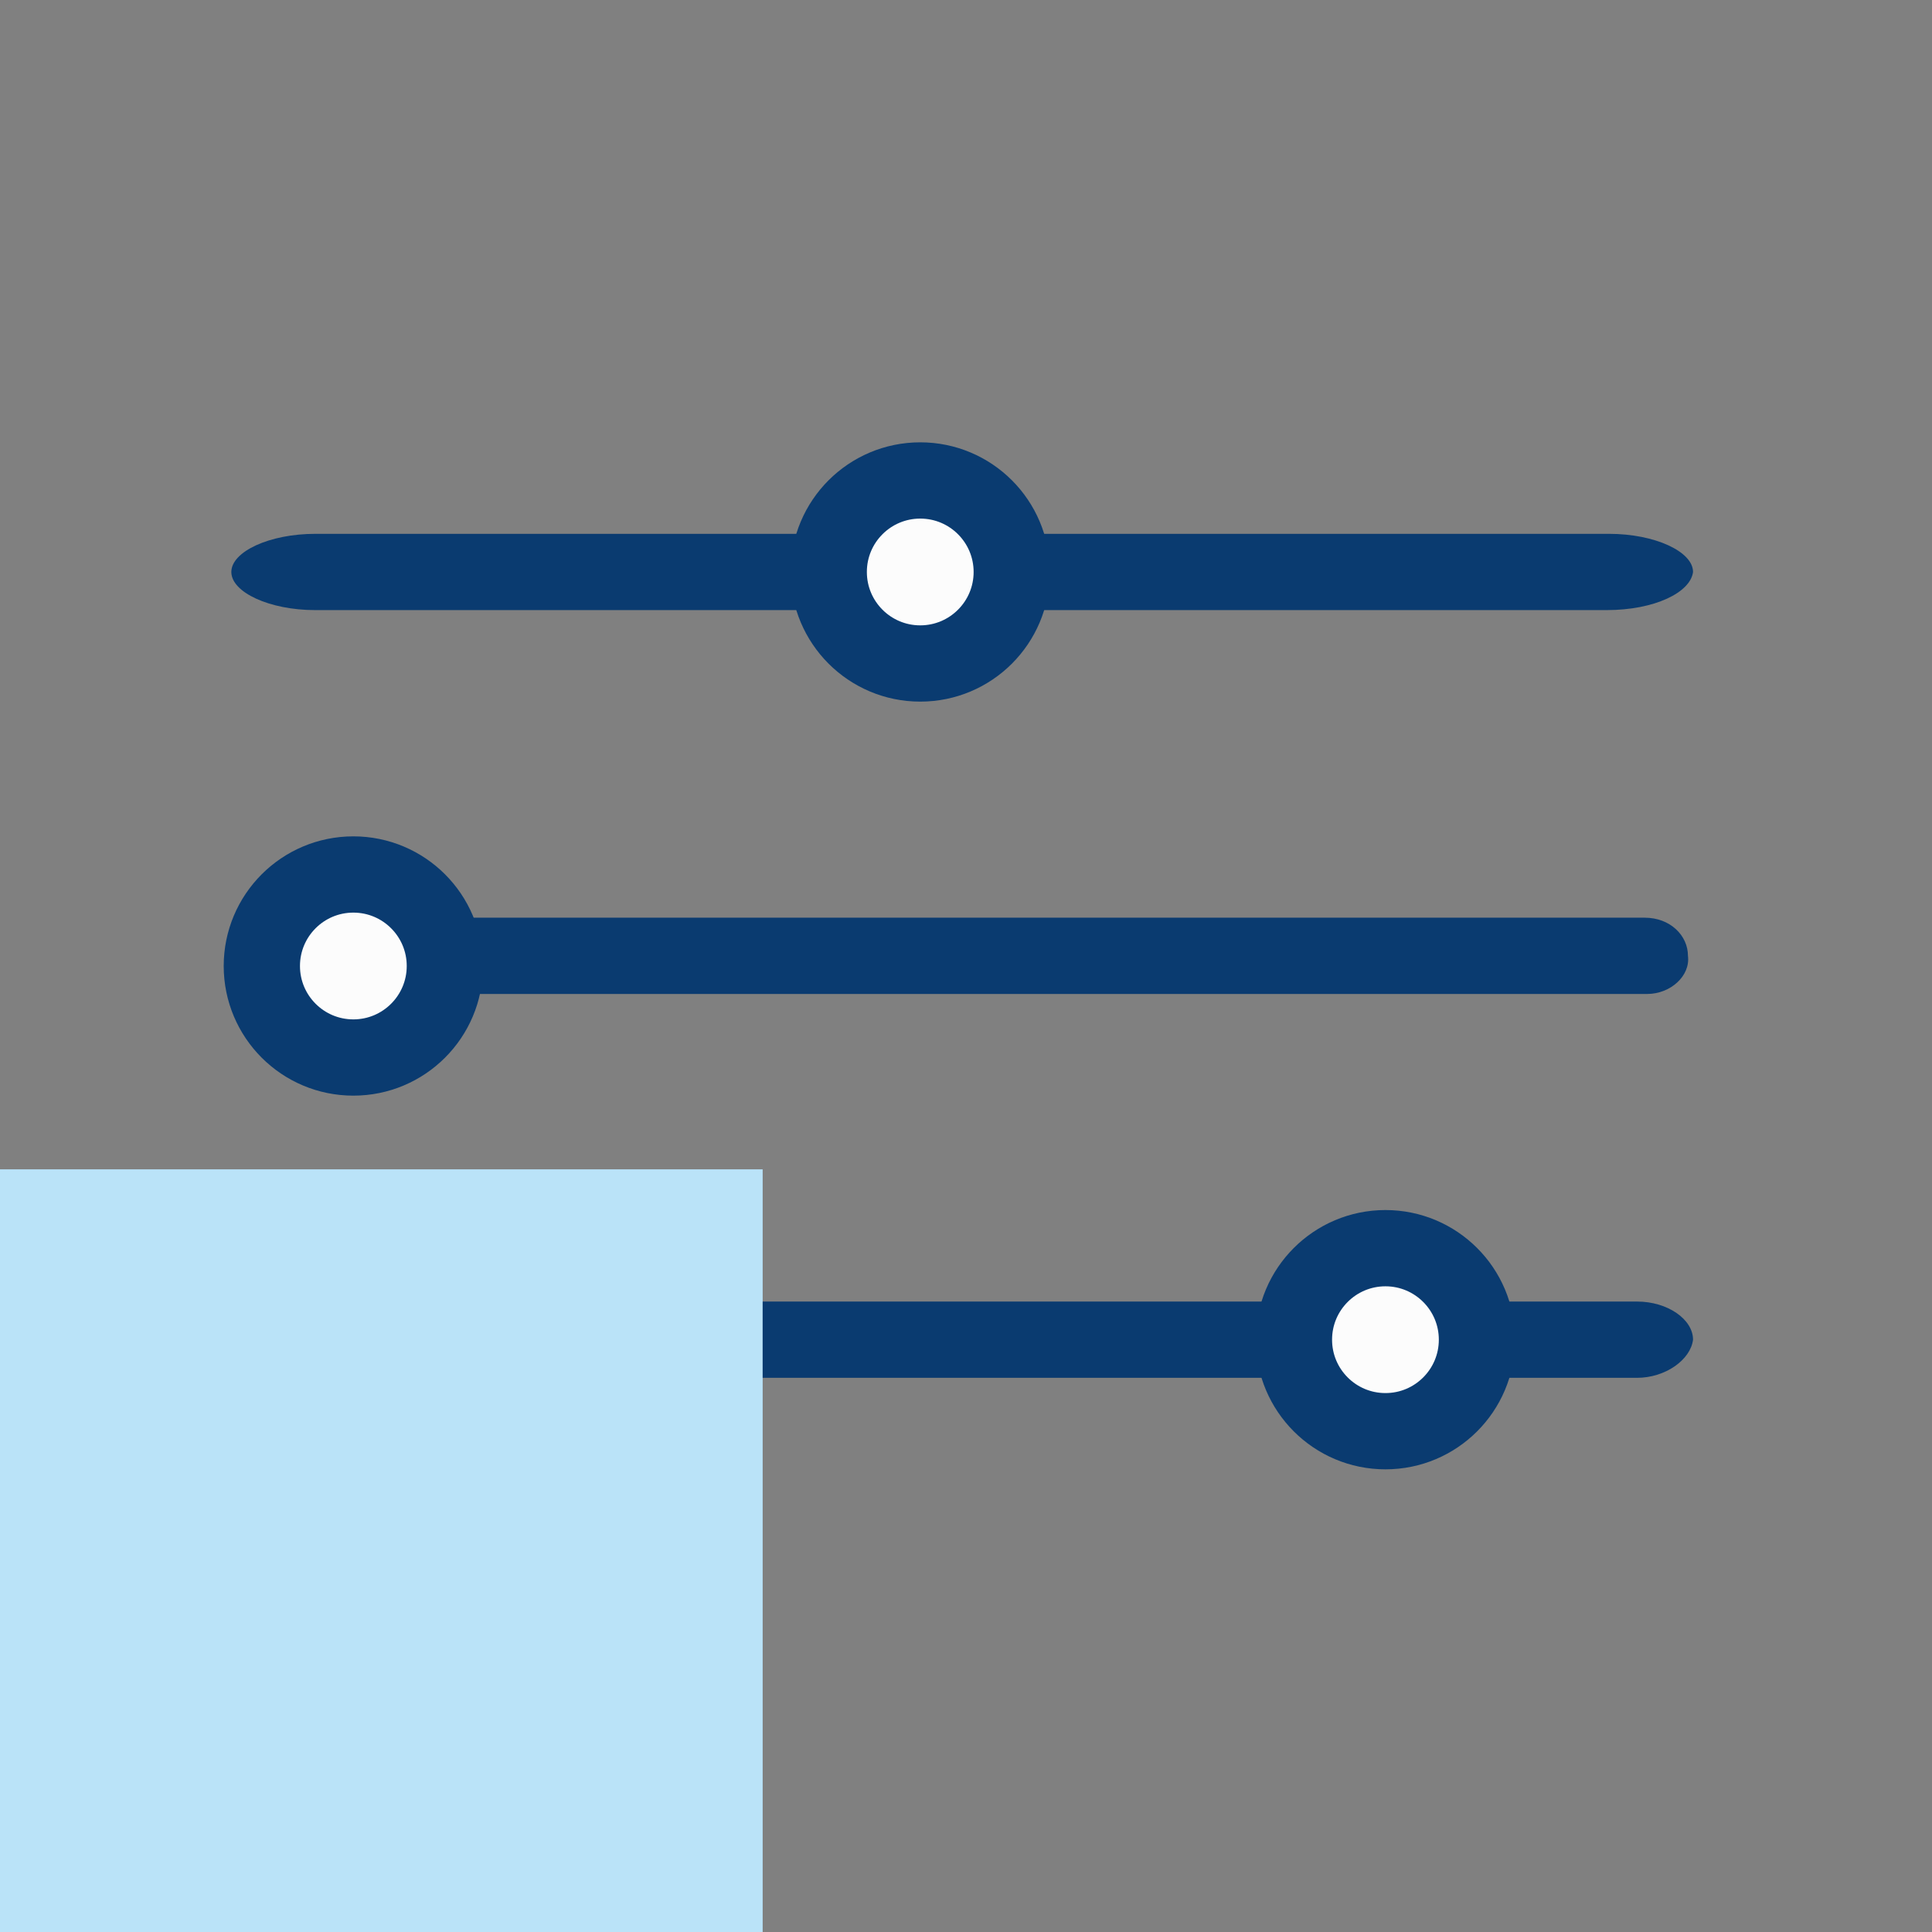 <?xml version="1.0" encoding="utf-8"?>
<!-- Generator: Adobe Illustrator 26.0.1, SVG Export Plug-In . SVG Version: 6.00 Build 0)  -->
<svg version="1.1" id="Layer_1" xmlns="http://www.w3.org/2000/svg" xmlns:xlink="http://www.w3.org/1999/xlink" x="0px" y="0px"
	 viewBox="0 0 76 76" style="enable-background:new 0 0 76 76;" xml:space="preserve">
<rect x="0" y="0" width="76" height="76" fill="#808080" stroke="none"/>
<style type="text/css">
	.st0{fill:#74CAF4;fill-opacity:0.5;}
	.st1{fill-rule:evenodd;clip-rule:evenodd;fill:#0A3B70;}
	.st2{fill-rule:evenodd;clip-rule:evenodd;fill:#FCFCFC;stroke:#0A3B70;stroke-width:3;stroke-miterlimit:10;}
	.st3{fill:#BAE3F8;}
</style>
<rect y="46" class="st0" width="30" height="30"/>
<path class="st1" d="M63.2,24H12.4c-1.8,0-3.3-0.7-3.3-1.5s1.5-1.5,3.3-1.5h50.9c1.8,0,3.3,0.7,3.3,1.5C66.5,23.3,65.1,24,63.2,24z"
	/>
<path class="st1" d="M64.8,39.1h-54c-1,0-1.7-0.7-1.7-1.5s0.8-1.5,1.7-1.5h53.9c1,0,1.7,0.7,1.7,1.5C66.5,38.4,65.7,39.1,64.8,39.1z
	"/>
<path class="st1" d="M64.4,54.2H11.3c-1.2,0-2.2-0.7-2.2-1.5s1-1.5,2.2-1.5h53.1c1.2,0,2.2,0.7,2.2,1.5
	C66.5,53.5,65.5,54.2,64.4,54.2z"/>
<circle class="st2" cx="36.2" cy="22.5" r="3.6"/>
<circle class="st2" cx="13.9" cy="38" r="3.6"/>
<circle class="st2" cx="54.5" cy="52.7" r="3.6"/>
<rect y="46" class="st3" width="30" height="30"/>
</svg>
